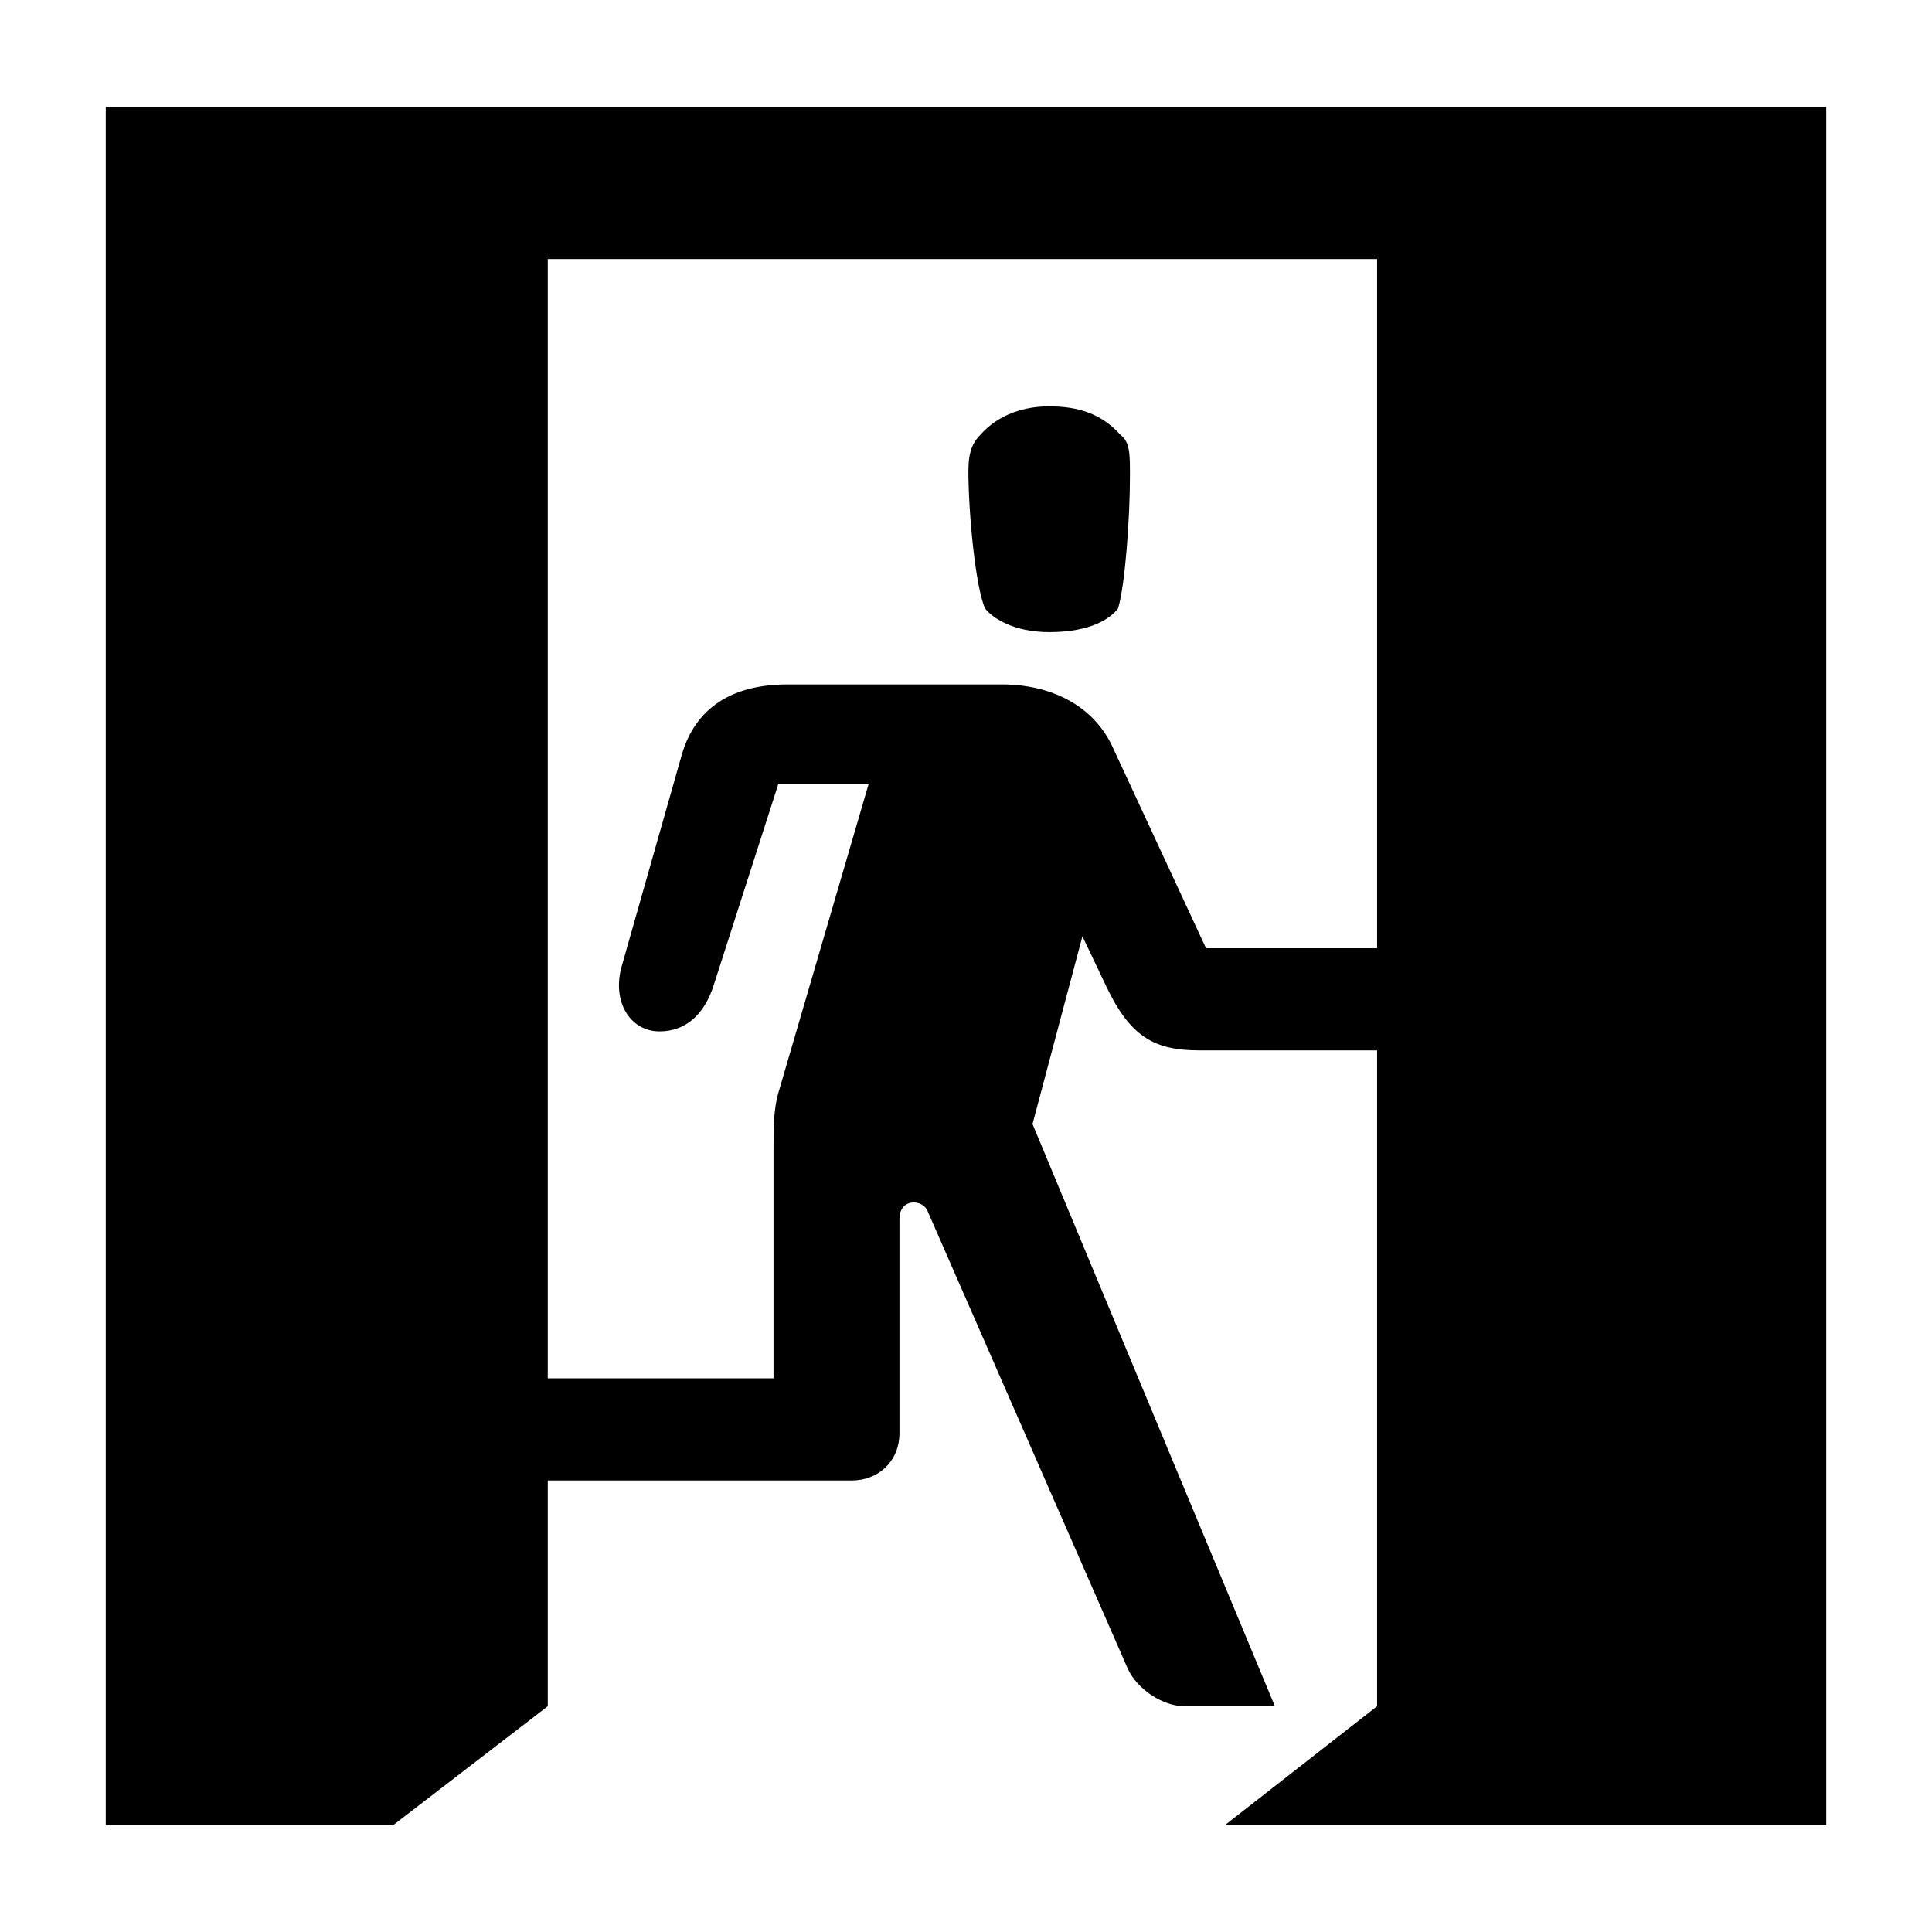 <?xml version="1.0" encoding="utf-8"?>
<!-- Generator: Adobe Illustrator 17.0.0, SVG Export Plug-In . SVG Version: 6.00 Build 0)  -->
<!DOCTYPE svg PUBLIC "-//W3C//DTD SVG 1.1//EN" "http://www.w3.org/Graphics/SVG/1.1/DTD/svg11.dtd">
<svg version="1.1" xmlns="http://www.w3.org/2000/svg" xmlns:xlink="http://www.w3.org/1999/xlink" x="0px" y="0px" width="100px"
	 height="100px" viewBox="0 0 100 100" enable-background="new 0 0 100 100" xml:space="preserve">
<g id="Layer_1">
	<path d="M94.526,5.535v88.93h-31.12l7.872-6.15V54.367h-9.225c-2.337,0-3.567-0.738-4.797-3.321l-1.23-2.583l-2.583,9.717
		l12.546,30.135h-4.674c-1.106,0-2.46-0.861-2.952-1.968L48.031,62.731c-0.123-0.369-0.492-0.492-0.737-0.492
		c-0.369,0-0.738,0.246-0.738,0.861v11.07c0,1.476-1.107,2.46-2.46,2.46H28.352v11.685l-7.995,6.15H5.474V5.535H94.526z
		 M71.278,49.078v-35.67H28.352v57.934h11.685V59.533c0-1.107,0-2.091,0.246-2.952l4.674-15.99h-4.674l-3.32,10.333
		c-0.492,1.599-1.477,2.46-2.829,2.46c-1.477,0-2.46-1.476-1.969-3.321l3.075-10.824c0.615-2.337,2.337-3.813,5.535-3.813h11.07
		c2.583,0,4.797,1.107,5.781,3.321l4.797,10.332H71.278z M57.995,22.509c-0.984-1.107-2.215-1.476-3.69-1.476
		c-1.23,0-2.583,0.369-3.567,1.476c-0.369,0.369-0.614,0.861-0.614,1.845c0,2.214,0.368,6.027,0.86,7.134
		c0.369,0.492,1.477,1.23,3.321,1.23c2.214,0,3.198-0.738,3.567-1.23c0.368-1.23,0.614-4.674,0.614-6.888
		C58.486,23.493,58.486,22.878,57.995,22.509z"/>
</g>
<g id="_x3C_Layer_x3E_">
</g>
</svg>
